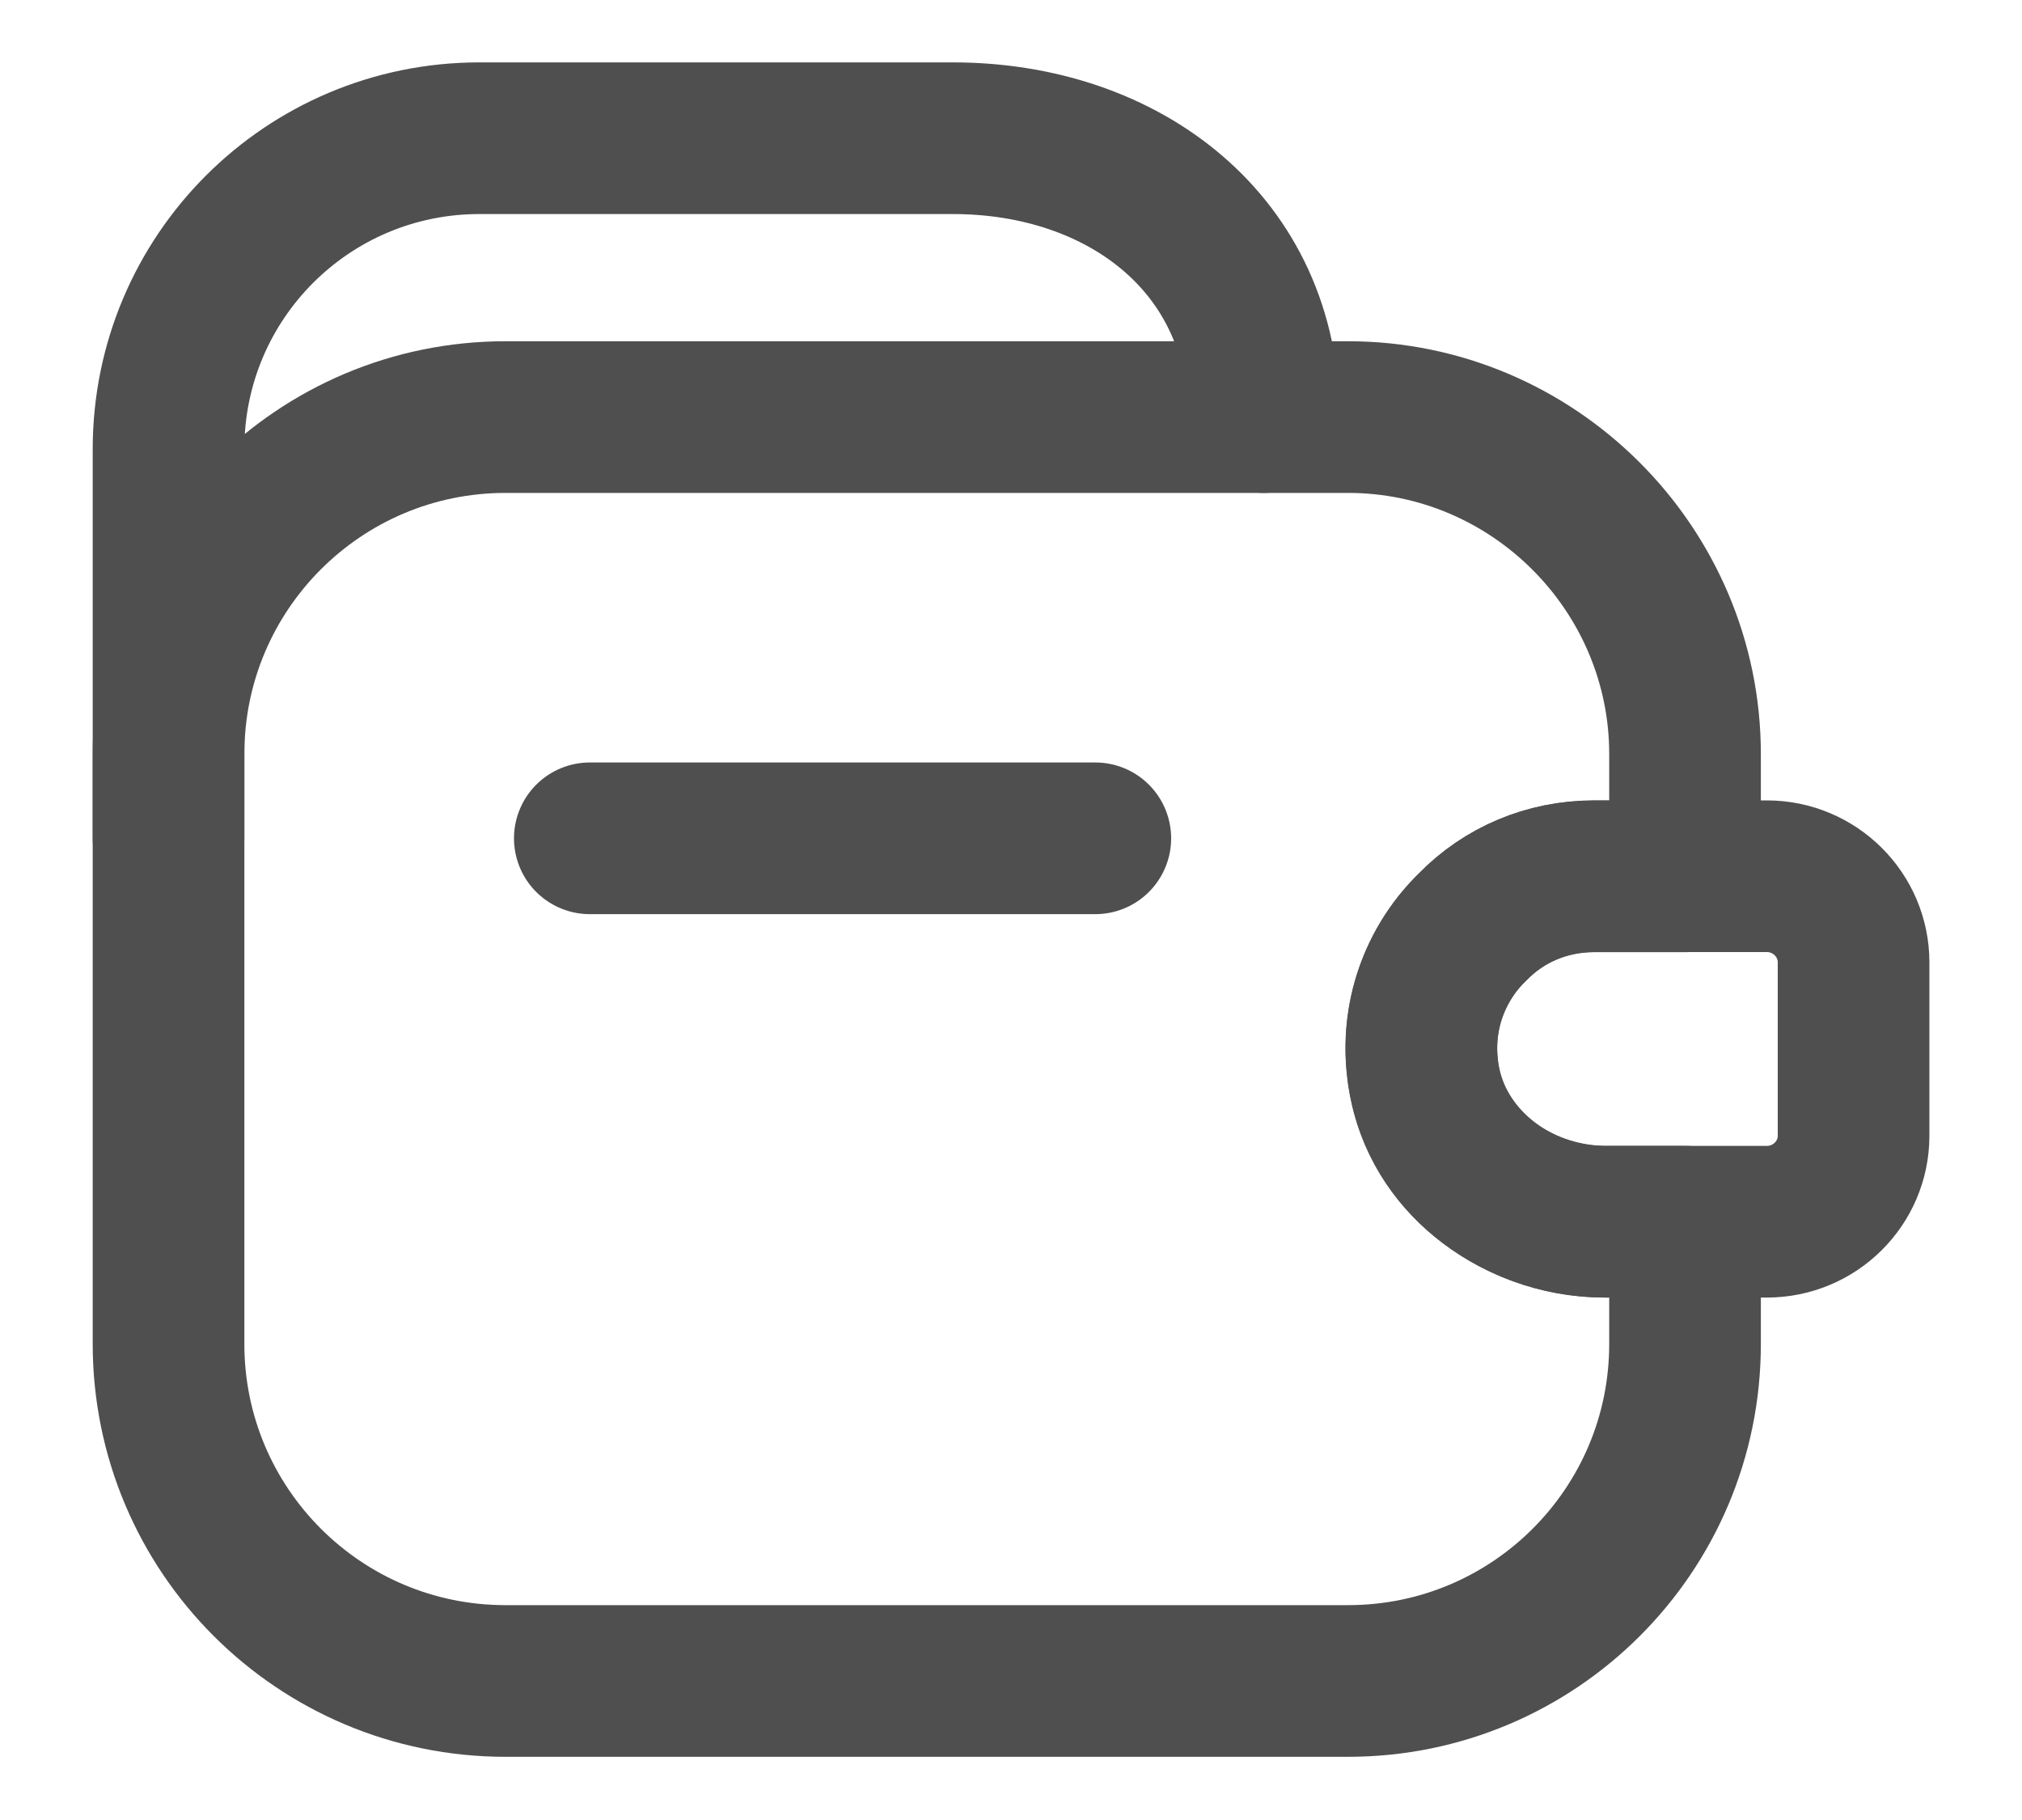 <svg width="20" height="18" viewBox="0 0 20 18" fill="none" xmlns="http://www.w3.org/2000/svg">
<path d="M10.834 8.291H5.834" stroke="#4F4F4F" stroke-width="1.5" stroke-linecap="round" stroke-linejoin="round"/>
<path d="M1.667 8.292V4.442C1.667 2.742 3.042 1.367 4.742 1.367H9.425C11.125 1.367 12.5 2.425 12.5 4.125" stroke="#4F4F4F" stroke-width="1.5" stroke-linecap="round" stroke-linejoin="round"/>
<path d="M14.567 9.167C14.15 9.567 13.95 10.183 14.117 10.817C14.325 11.592 15.092 12.083 15.892 12.083H16.667V13.292C16.667 15.133 15.175 16.625 13.334 16.625H5C3.159 16.625 1.667 15.133 1.667 13.292V7.458C1.667 5.617 3.159 4.125 5 4.125H13.334C15.167 4.125 16.667 5.625 16.667 7.458V8.667H15.767C15.3 8.667 14.875 8.85 14.567 9.167V9.167Z" stroke="#4F4F4F" stroke-width="1.5" stroke-linecap="round" stroke-linejoin="round"/>
<path d="M18.334 9.517V11.233C18.334 11.7 17.951 12.083 17.476 12.083H15.867C14.967 12.083 14.142 11.425 14.067 10.525C14.017 10 14.217 9.508 14.567 9.166C14.876 8.85 15.3 8.666 15.767 8.666H17.476C17.951 8.666 18.334 9.05 18.334 9.517V9.517Z" stroke="#4F4F4F" stroke-width="1.5" stroke-linecap="round" stroke-linejoin="round"/>
</svg>
